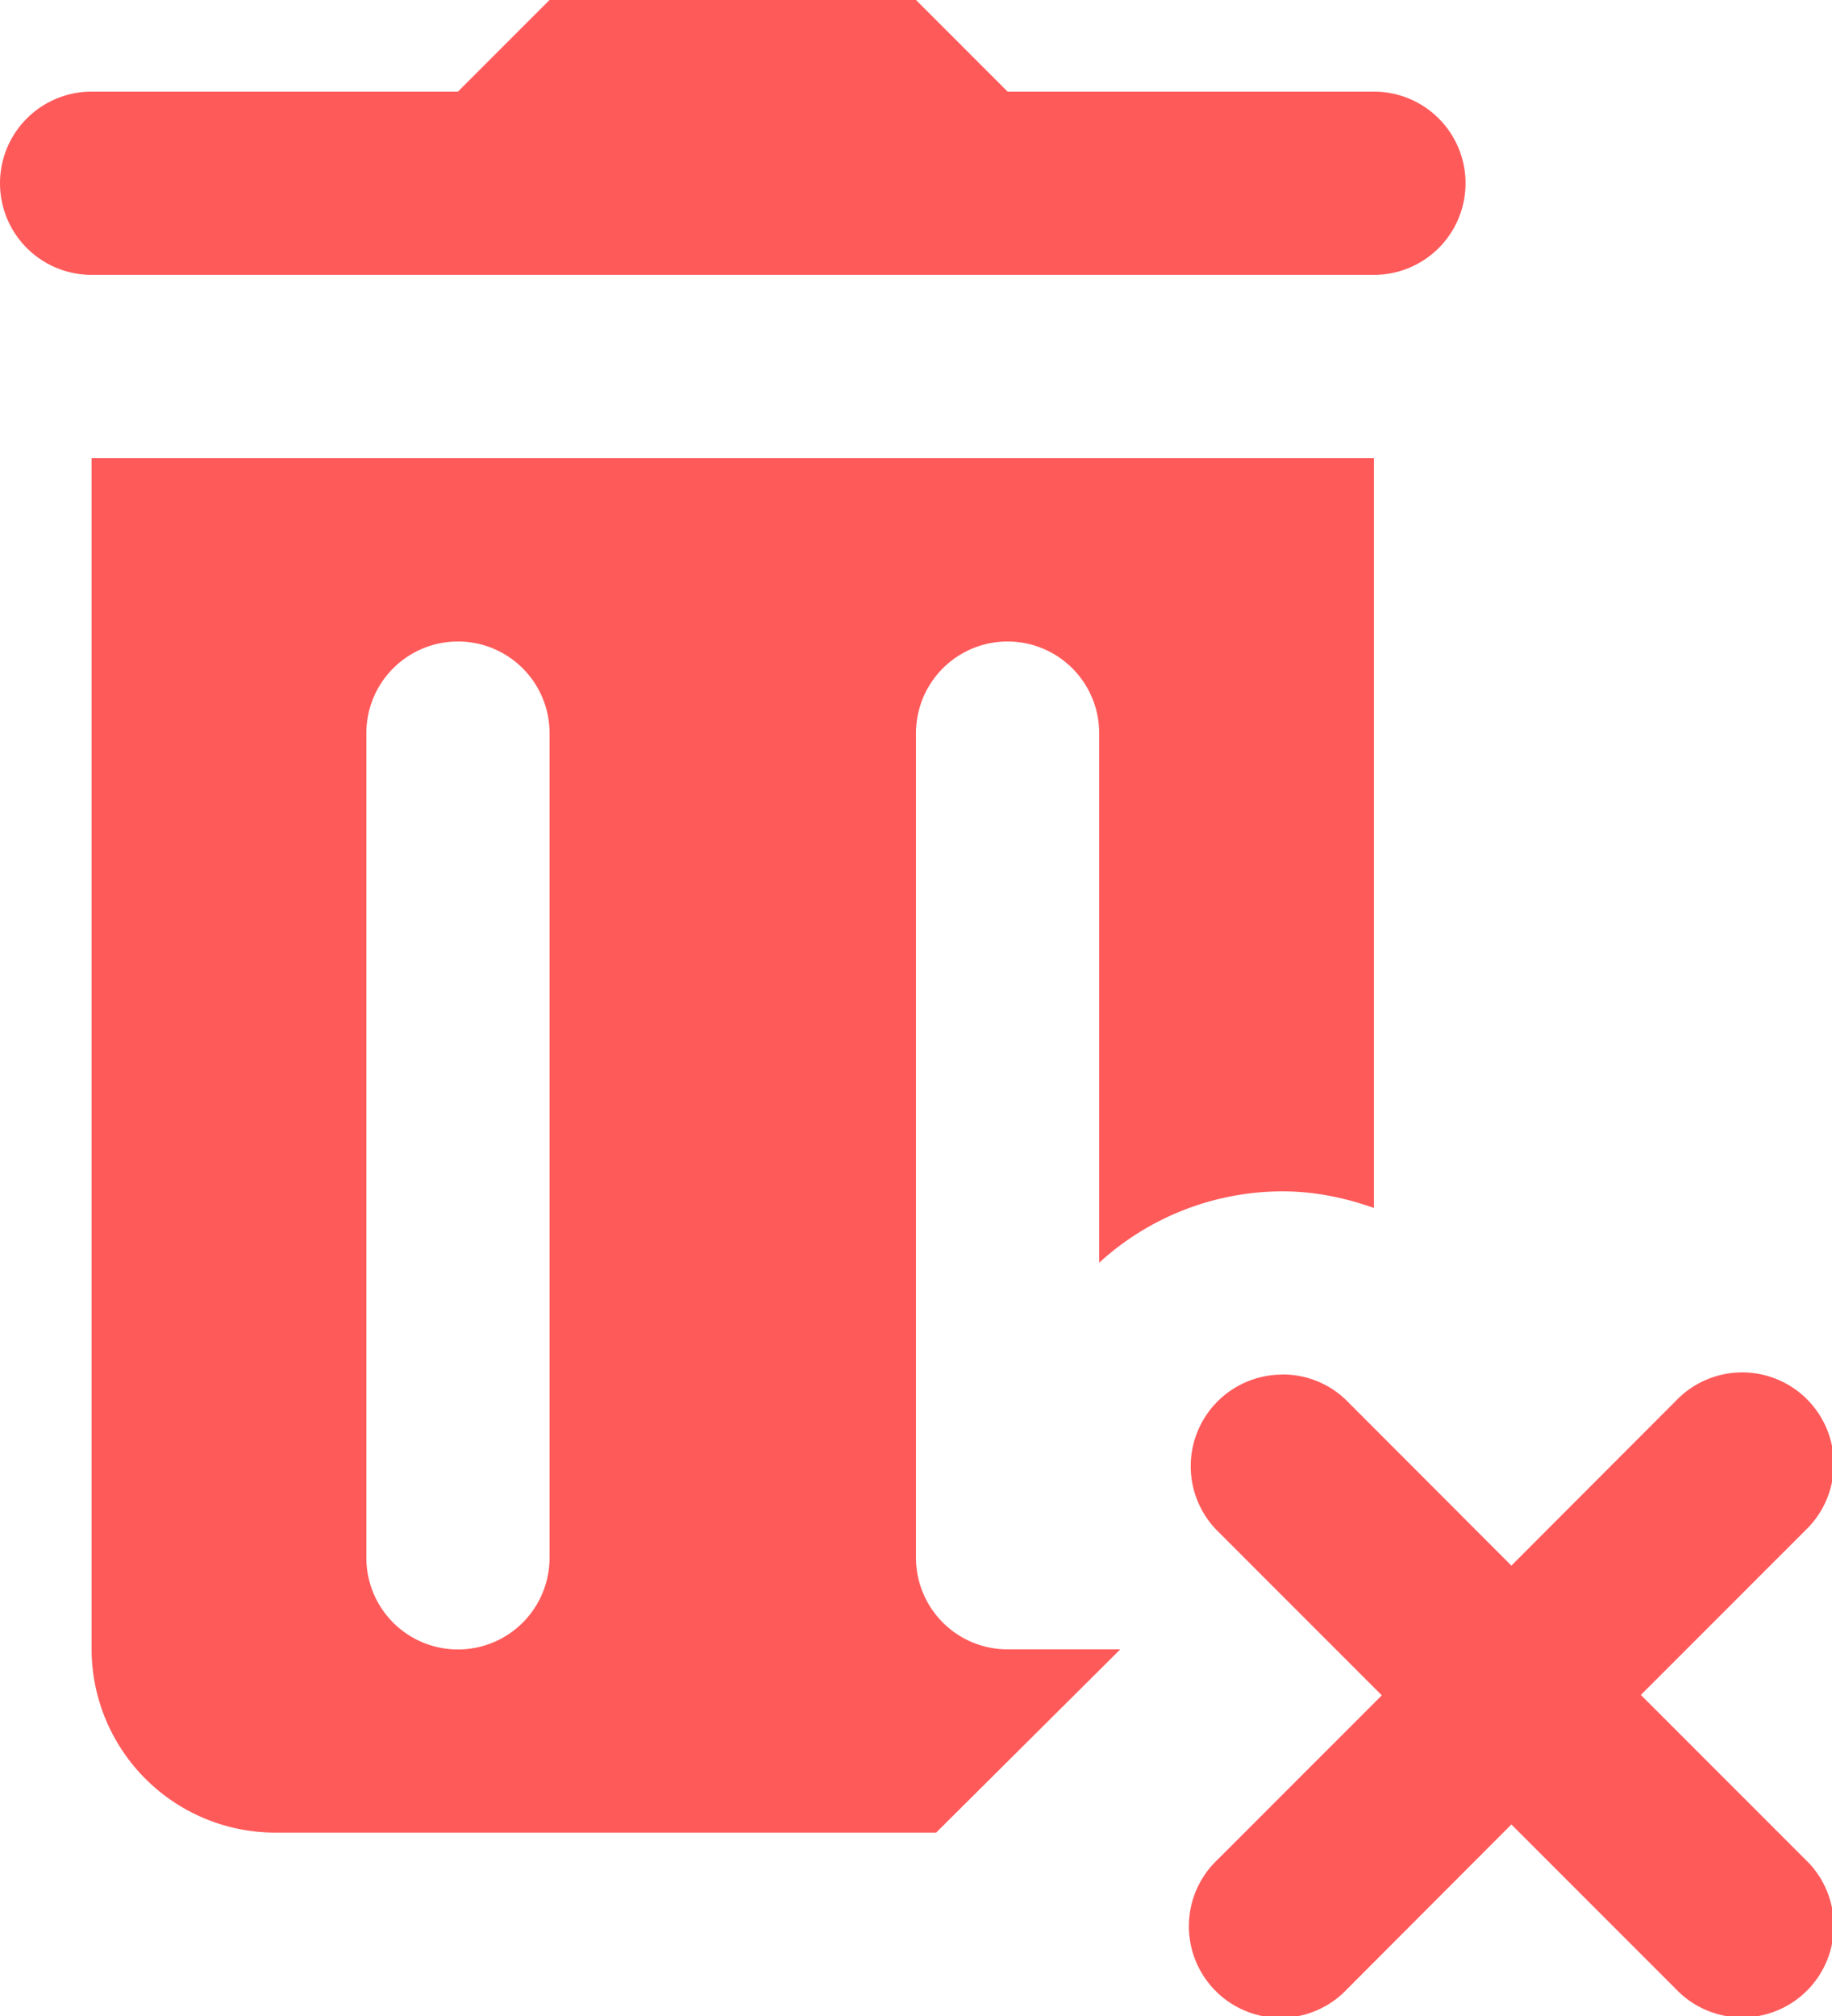 <svg xmlns="http://www.w3.org/2000/svg" width="18.182" height="20" viewBox="0 0 18.182 20">
  <path id="icons8-delete-trash" d="M9.454,2l-.909.909H4.909a.909.909,0,1,0,0,1.818H17.636a.909.909,0,1,0,0-1.818H14L13.091,2ZM4.909,6.545V18.363a1.824,1.824,0,0,0,1.818,1.818h6.564l1.827-1.818H14a.909.909,0,0,1-.909-.909V9.273a.909.909,0,0,1,1.818,0v5.254a2.7,2.7,0,0,1,1.818-.708,2.518,2.518,0,0,1,.465.044,2.954,2.954,0,0,1,.444.121V6.545ZM8.545,8.364a.909.909,0,0,1,.909.909v8.182a.909.909,0,1,1-1.818,0V9.273A.909.909,0,0,1,8.545,8.364Zm8.182,7.273a.909.909,0,0,0-.643,1.552l1.63,1.63-1.63,1.63a.909.909,0,1,0,1.285,1.285L19,20.1l1.63,1.63a.909.909,0,1,0,1.285-1.285l-1.63-1.63,1.63-1.63A.909.909,0,1,0,20.63,15.9L19,17.532,17.37,15.9A.9.9,0,0,0,16.727,15.636Z" transform="translate(-4 -2)" fill="#ff5a5a"/>
</svg>
